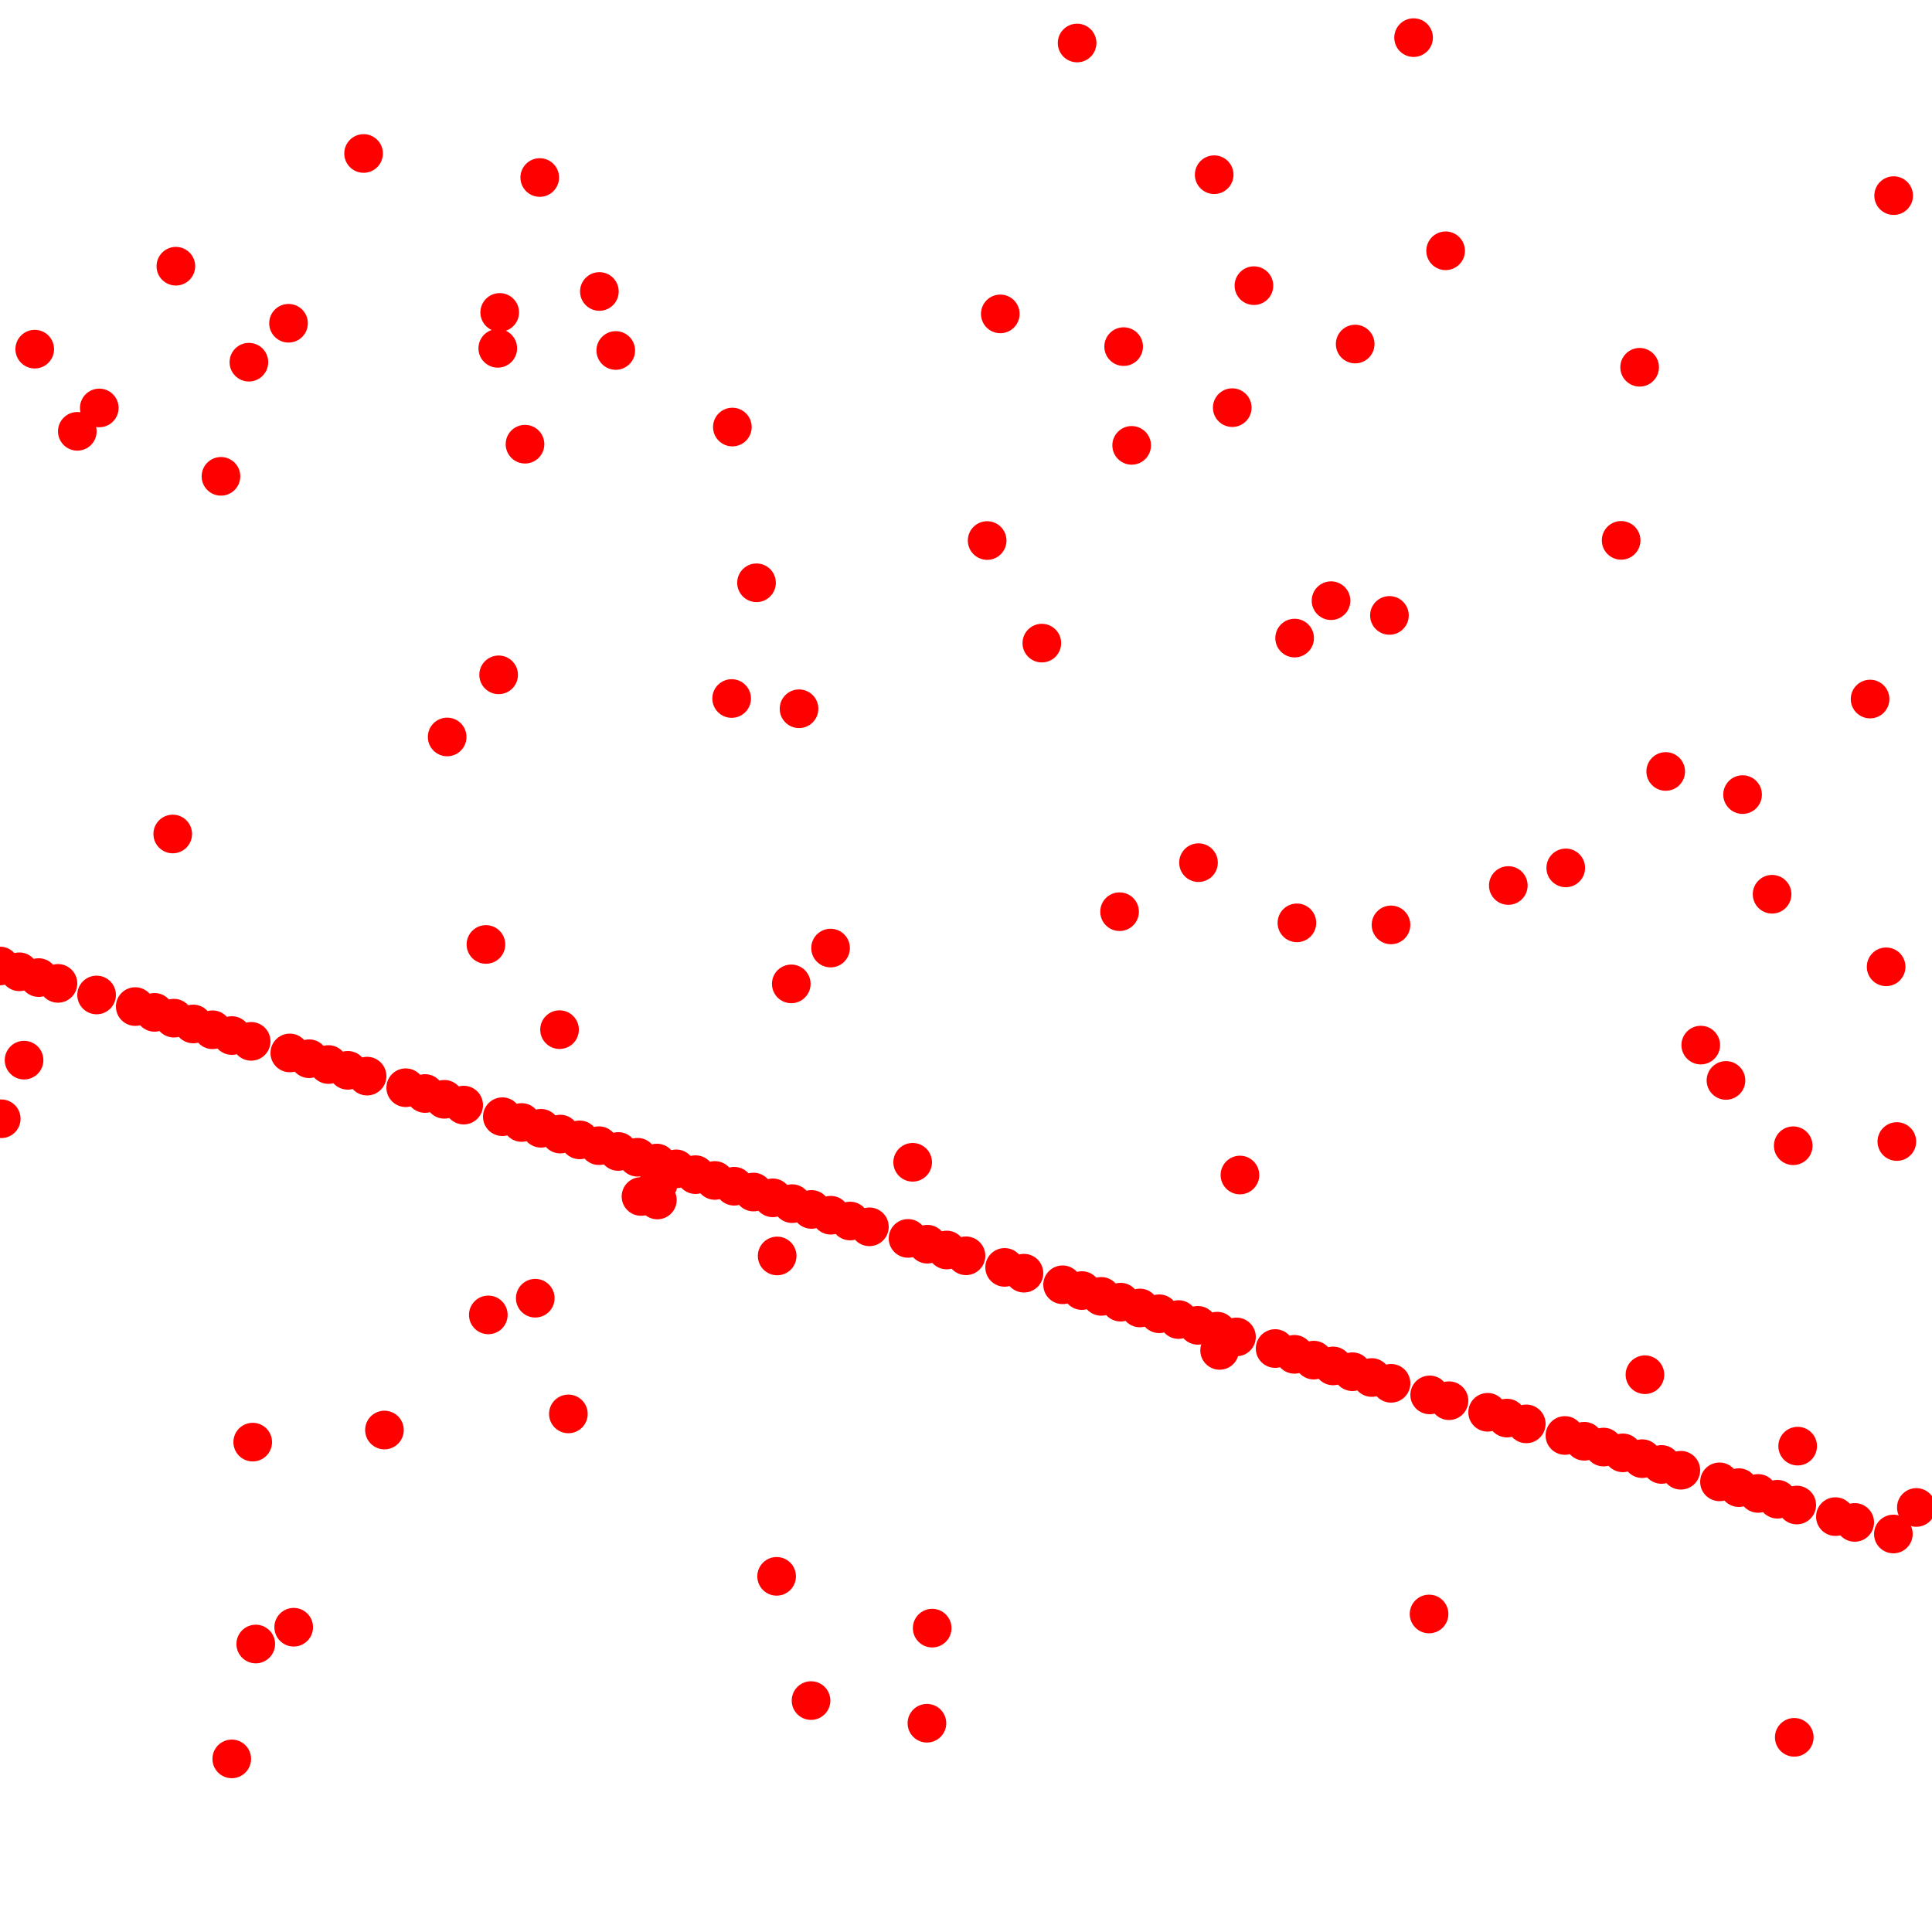 <?xml version="1.0" standalone="yes"?>
<!-- SVG graphic -->
<svg xmlns='http://www.w3.org/2000/svg' xmlns:xlink='http://www.w3.org/1999/xlink'
width="100px" height="100px" preserveAspectRatio="xMinYMin meet" viewBox="0 0 100 100" version="1.1">
<circle cx="0" cy="50" r="1" fill="red"/>
<circle cx="0.064" cy="57.907" r="1" fill="red"/>
<circle cx="1" cy="50.3" r="1" fill="red"/>
<circle cx="1.246" cy="54.873" r="1" fill="red"/>
<circle cx="1.798" cy="18.072" r="1" fill="red"/>
<circle cx="2" cy="50.6" r="1" fill="red"/>
<circle cx="3" cy="50.9" r="1" fill="red"/>
<circle cx="4.002" cy="22.326" r="1" fill="red"/>
<circle cx="5" cy="51.5" r="1" fill="red"/>
<circle cx="5.139" cy="21.115" r="1" fill="red"/>
<circle cx="7" cy="52.1" r="1" fill="red"/>
<circle cx="8" cy="52.4" r="1" fill="red"/>
<circle cx="8.941" cy="43.167" r="1" fill="red"/>
<circle cx="9" cy="52.7" r="1" fill="red"/>
<circle cx="9.103" cy="13.779" r="1" fill="red"/>
<circle cx="10" cy="53" r="1" fill="red"/>
<circle cx="11" cy="53.3" r="1" fill="red"/>
<circle cx="11.437" cy="24.655" r="1" fill="red"/>
<circle cx="11.996" cy="91.04" r="1" fill="red"/>
<circle cx="12" cy="53.6" r="1" fill="red"/>
<circle cx="12.883" cy="18.747" r="1" fill="red"/>
<circle cx="13" cy="53.9" r="1" fill="red"/>
<circle cx="13.081" cy="74.644" r="1" fill="red"/>
<circle cx="13.238" cy="85.094" r="1" fill="red"/>
<circle cx="14.934" cy="16.732" r="1" fill="red"/>
<circle cx="15" cy="54.5" r="1" fill="red"/>
<circle cx="15.202" cy="84.225" r="1" fill="red"/>
<circle cx="16" cy="54.8" r="1" fill="red"/>
<circle cx="17" cy="55.1" r="1" fill="red"/>
<circle cx="18" cy="55.4" r="1" fill="red"/>
<circle cx="18.819" cy="7.944" r="1" fill="red"/>
<circle cx="19" cy="55.7" r="1" fill="red"/>
<circle cx="19.899" cy="74.018" r="1" fill="red"/>
<circle cx="21" cy="56.3" r="1" fill="red"/>
<circle cx="22" cy="56.6" r="1" fill="red"/>
<circle cx="23" cy="56.9" r="1" fill="red"/>
<circle cx="23.145" cy="38.145" r="1" fill="red"/>
<circle cx="24" cy="57.2" r="1" fill="red"/>
<circle cx="25.152" cy="48.885" r="1" fill="red"/>
<circle cx="25.275" cy="68.059" r="1" fill="red"/>
<circle cx="25.765" cy="18.029" r="1" fill="red"/>
<circle cx="25.809" cy="34.929" r="1" fill="red"/>
<circle cx="25.865" cy="16.171" r="1" fill="red"/>
<circle cx="26" cy="57.8" r="1" fill="red"/>
<circle cx="27" cy="58.1" r="1" fill="red"/>
<circle cx="27.174" cy="22.991" r="1" fill="red"/>
<circle cx="27.705" cy="67.195" r="1" fill="red"/>
<circle cx="27.937" cy="9.188" r="1" fill="red"/>
<circle cx="28" cy="58.4" r="1" fill="red"/>
<circle cx="28.962" cy="53.295" r="1" fill="red"/>
<circle cx="29" cy="58.7" r="1" fill="red"/>
<circle cx="29.419" cy="73.184" r="1" fill="red"/>
<circle cx="30" cy="59" r="1" fill="red"/>
<circle cx="31" cy="59.3" r="1" fill="red"/>
<circle cx="31.024" cy="15.087" r="1" fill="red"/>
<circle cx="31.872" cy="18.141" r="1" fill="red"/>
<circle cx="32" cy="59.6" r="1" fill="red"/>
<circle cx="33" cy="59.9" r="1" fill="red"/>
<circle cx="33.178" cy="61.929" r="1" fill="red"/>
<circle cx="34" cy="60.2" r="1" fill="red"/>
<circle cx="34.025" cy="62.111" r="1" fill="red"/>
<circle cx="34.07" cy="61.263" r="1" fill="red"/>
<circle cx="35" cy="60.5" r="1" fill="red"/>
<circle cx="36" cy="60.8" r="1" fill="red"/>
<circle cx="37" cy="61.1" r="1" fill="red"/>
<circle cx="37.87" cy="36.155" r="1" fill="red"/>
<circle cx="37.907" cy="22.104" r="1" fill="red"/>
<circle cx="38" cy="61.4" r="1" fill="red"/>
<circle cx="39" cy="61.7" r="1" fill="red"/>
<circle cx="39.157" cy="30.165" r="1" fill="red"/>
<circle cx="40" cy="62" r="1" fill="red"/>
<circle cx="40.198" cy="81.591" r="1" fill="red"/>
<circle cx="40.226" cy="65.008" r="1" fill="red"/>
<circle cx="40.956" cy="50.926" r="1" fill="red"/>
<circle cx="41" cy="62.3" r="1" fill="red"/>
<circle cx="41.358" cy="36.685" r="1" fill="red"/>
<circle cx="41.979" cy="88.022" r="1" fill="red"/>
<circle cx="42" cy="62.6" r="1" fill="red"/>
<circle cx="42.99" cy="49.072" r="1" fill="red"/>
<circle cx="43" cy="62.9" r="1" fill="red"/>
<circle cx="44" cy="63.2" r="1" fill="red"/>
<circle cx="45" cy="63.5" r="1" fill="red"/>
<circle cx="47" cy="64.1" r="1" fill="red"/>
<circle cx="47.239" cy="60.16" r="1" fill="red"/>
<circle cx="47.978" cy="89.194" r="1" fill="red"/>
<circle cx="48" cy="64.4" r="1" fill="red"/>
<circle cx="48.25" cy="84.272" r="1" fill="red"/>
<circle cx="49" cy="64.7" r="1" fill="red"/>
<circle cx="50" cy="65" r="1" fill="red"/>
<circle cx="51.095" cy="27.978" r="1" fill="red"/>
<circle cx="51.775" cy="16.247" r="1" fill="red"/>
<circle cx="52" cy="65.6" r="1" fill="red"/>
<circle cx="53" cy="65.9" r="1" fill="red"/>
<circle cx="53.925" cy="33.288" r="1" fill="red"/>
<circle cx="55" cy="66.5" r="1" fill="red"/>
<circle cx="55.751" cy="2.226" r="1" fill="red"/>
<circle cx="56" cy="66.8" r="1" fill="red"/>
<circle cx="57" cy="67.1" r="1" fill="red"/>
<circle cx="57.949" cy="47.189" r="1" fill="red"/>
<circle cx="58" cy="67.4" r="1" fill="red"/>
<circle cx="58.16" cy="17.941" r="1" fill="red"/>
<circle cx="58.575" cy="23.052" r="1" fill="red"/>
<circle cx="59" cy="67.7" r="1" fill="red"/>
<circle cx="60" cy="68" r="1" fill="red"/>
<circle cx="61" cy="68.3" r="1" fill="red"/>
<circle cx="62" cy="68.6" r="1" fill="red"/>
<circle cx="62.034" cy="44.651" r="1" fill="red"/>
<circle cx="62.846" cy="9.043" r="1" fill="red"/>
<circle cx="63" cy="68.9" r="1" fill="red"/>
<circle cx="63.128" cy="69.897" r="1" fill="red"/>
<circle cx="63.781" cy="21.1" r="1" fill="red"/>
<circle cx="64" cy="69.2" r="1" fill="red"/>
<circle cx="64.179" cy="60.819" r="1" fill="red"/>
<circle cx="64.903" cy="14.786" r="1" fill="red"/>
<circle cx="66" cy="69.8" r="1" fill="red"/>
<circle cx="67" cy="70.1" r="1" fill="red"/>
<circle cx="67.01" cy="33.027" r="1" fill="red"/>
<circle cx="67.128" cy="47.767" r="1" fill="red"/>
<circle cx="68" cy="70.4" r="1" fill="red"/>
<circle cx="68.894" cy="31.091" r="1" fill="red"/>
<circle cx="69" cy="70.7" r="1" fill="red"/>
<circle cx="70" cy="71" r="1" fill="red"/>
<circle cx="70.144" cy="17.808" r="1" fill="red"/>
<circle cx="71" cy="71.3" r="1" fill="red"/>
<circle cx="71.917" cy="31.854" r="1" fill="red"/>
<circle cx="71.998" cy="47.873" r="1" fill="red"/>
<circle cx="72" cy="71.6" r="1" fill="red"/>
<circle cx="73.167" cy="1.948" r="1" fill="red"/>
<circle cx="73.968" cy="83.54" r="1" fill="red"/>
<circle cx="74" cy="72.2" r="1" fill="red"/>
<circle cx="74.825" cy="12.981" r="1" fill="red"/>
<circle cx="75" cy="72.5" r="1" fill="red"/>
<circle cx="77" cy="73.1" r="1" fill="red"/>
<circle cx="78" cy="73.4" r="1" fill="red"/>
<circle cx="78.07" cy="45.834" r="1" fill="red"/>
<circle cx="79" cy="73.7" r="1" fill="red"/>
<circle cx="81" cy="74.3" r="1" fill="red"/>
<circle cx="81.043" cy="44.922" r="1" fill="red"/>
<circle cx="82" cy="74.6" r="1" fill="red"/>
<circle cx="83" cy="74.9" r="1" fill="red"/>
<circle cx="83.91" cy="27.969" r="1" fill="red"/>
<circle cx="84" cy="75.2" r="1" fill="red"/>
<circle cx="84.867" cy="19.01" r="1" fill="red"/>
<circle cx="85" cy="75.5" r="1" fill="red"/>
<circle cx="85.142" cy="71.155" r="1" fill="red"/>
<circle cx="86" cy="75.8" r="1" fill="red"/>
<circle cx="86.217" cy="39.931" r="1" fill="red"/>
<circle cx="87" cy="76.1" r="1" fill="red"/>
<circle cx="88.031" cy="54.094" r="1" fill="red"/>
<circle cx="89" cy="76.7" r="1" fill="red"/>
<circle cx="89.336" cy="55.923" r="1" fill="red"/>
<circle cx="90" cy="77" r="1" fill="red"/>
<circle cx="90.196" cy="41.128" r="1" fill="red"/>
<circle cx="91" cy="77.3" r="1" fill="red"/>
<circle cx="91.723" cy="46.286" r="1" fill="red"/>
<circle cx="92" cy="77.6" r="1" fill="red"/>
<circle cx="92.817" cy="59.303" r="1" fill="red"/>
<circle cx="92.871" cy="89.924" r="1" fill="red"/>
<circle cx="93" cy="77.9" r="1" fill="red"/>
<circle cx="93.047" cy="74.852" r="1" fill="red"/>
<circle cx="95" cy="78.5" r="1" fill="red"/>
<circle cx="96" cy="78.8" r="1" fill="red"/>
<circle cx="96.795" cy="36.183" r="1" fill="red"/>
<circle cx="97.626" cy="50.042" r="1" fill="red"/>
<circle cx="98" cy="79.4" r="1" fill="red"/>
<circle cx="98.015" cy="10.126" r="1" fill="red"/>
<circle cx="98.18" cy="59.086" r="1" fill="red"/>
<circle cx="99.19" cy="78.026" r="1" fill="red"/>
</svg>